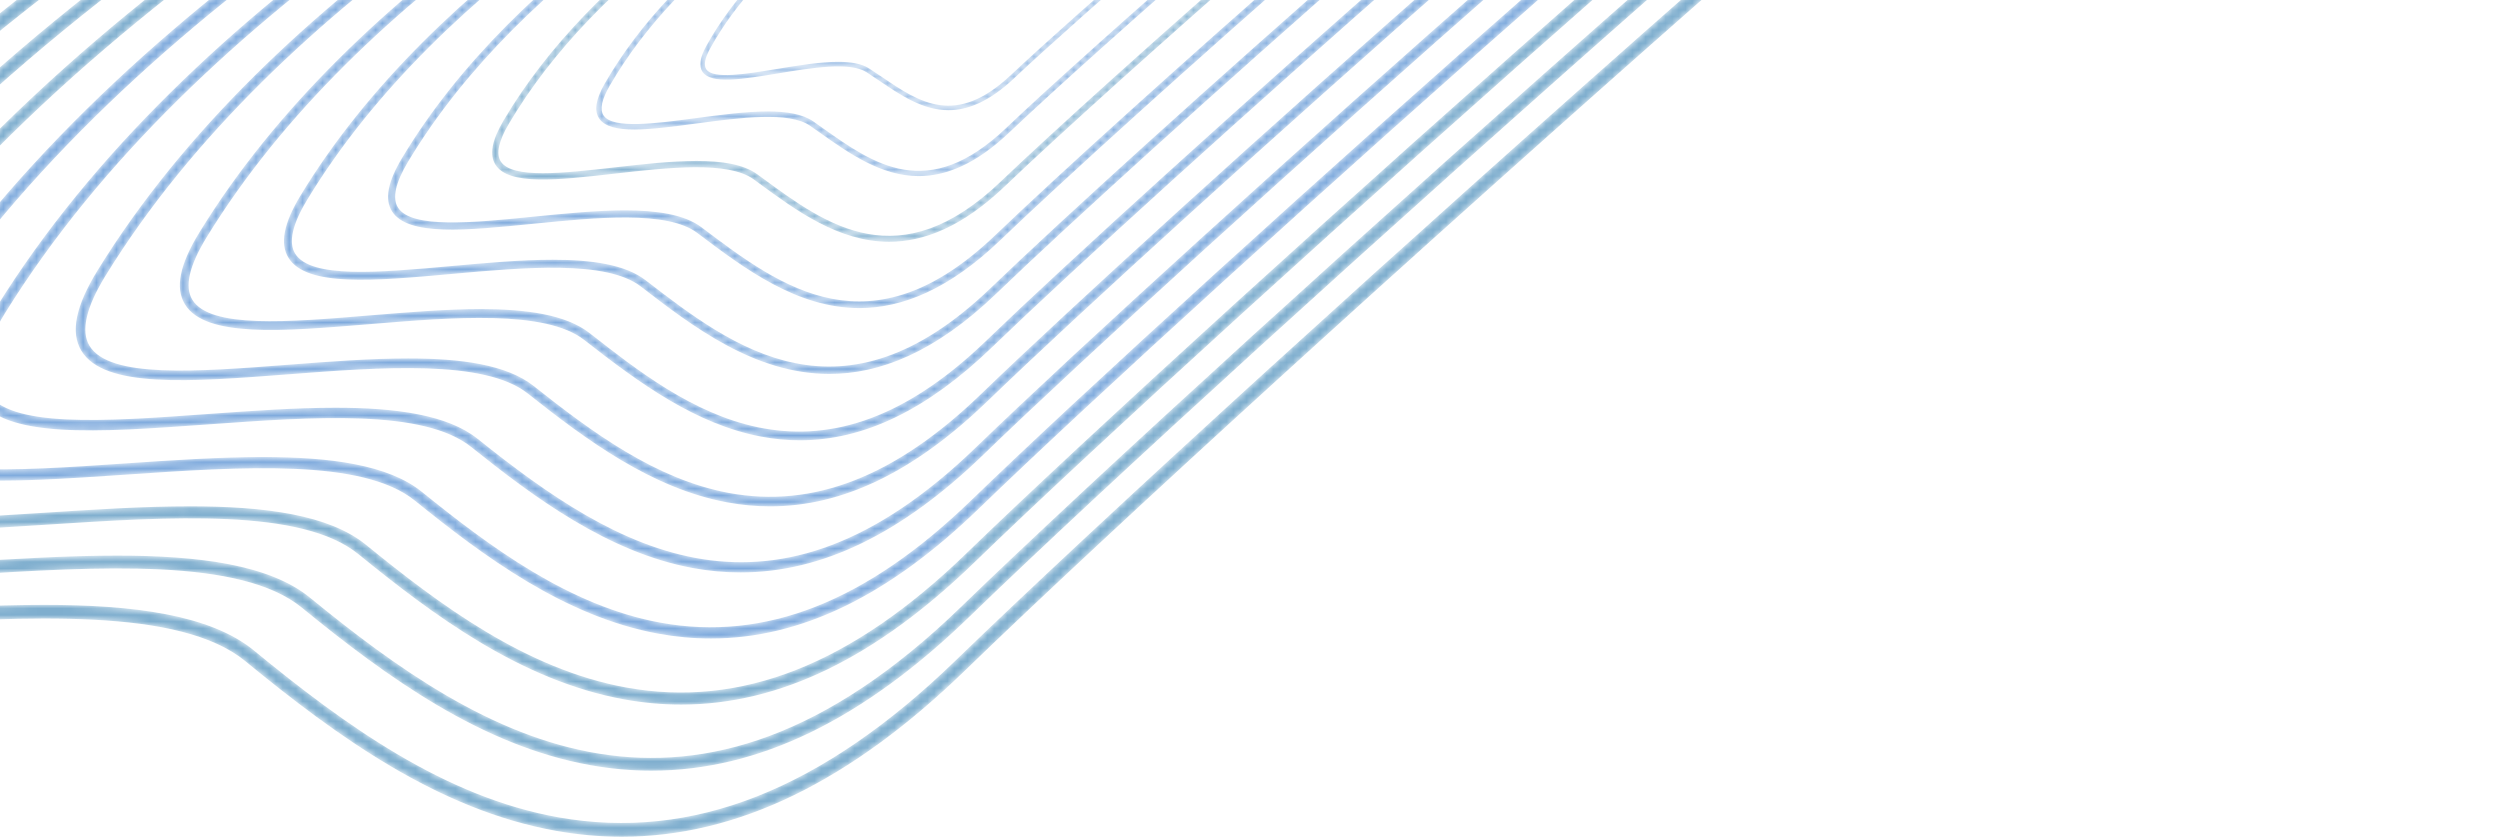 <svg width="376" height="126" viewBox="0 0 376 126" fill="none" xmlns="http://www.w3.org/2000/svg">
<g opacity="0.5">
<mask id="mask0_49_134" style="mask-type:alpha" maskUnits="userSpaceOnUse" x="-67" y="-119" width="443" height="245">
<path d="M93.521 125.844C90.235 125.844 86.937 125.548 83.621 124.957C66.031 121.824 50.772 110.842 36.903 99.44C27.062 91.35 4.238 92.711 -17.835 94.029C-39.74 95.334 -60.429 96.569 -65.641 87.709C-68.201 83.356 -66.869 77.146 -61.569 68.723C-20.995 4.244 57.684 -40.774 116.543 -67.185C182.867 -96.945 251.051 -115.129 284.125 -117.71C326.226 -120.994 370.679 -118.413 375.08 -105.242C376.693 -100.414 372.785 -94.929 363.465 -88.937C328.357 -66.366 187.57 59.71 145.176 100.802C127.86 117.586 110.869 125.844 93.521 125.844ZM6.615 90.972C19.957 90.972 31.614 92.427 38.204 97.844C51.858 109.069 66.854 119.877 83.98 122.927C104.111 126.513 123.661 118.789 143.749 99.318C186.185 58.186 327.159 -68.044 362.357 -90.673C370.663 -96.013 374.389 -100.824 373.133 -104.586C369.736 -114.751 332.371 -119.407 284.284 -115.654C251.386 -113.087 183.493 -94.967 117.381 -65.302C58.781 -39.007 -19.532 5.781 -59.832 69.825C-64.614 77.424 -65.973 83.088 -63.872 86.66C-59.299 94.436 -39.218 93.238 -17.957 91.97C-9.643 91.474 -1.223 90.972 6.615 90.972Z" fill="url(#paint0_linear_49_134)"/>
</mask>
<g mask="url(#mask0_49_134)">
<path d="M93.521 125.844C90.235 125.844 86.937 125.548 83.621 124.957C66.031 121.824 50.772 110.842 36.903 99.44C27.062 91.35 4.238 92.711 -17.835 94.029C-39.74 95.334 -60.429 96.569 -65.641 87.709C-68.201 83.356 -66.869 77.146 -61.569 68.723C-20.995 4.244 57.684 -40.774 116.543 -67.185C182.867 -96.945 251.051 -115.129 284.125 -117.71C326.226 -120.994 370.679 -118.413 375.08 -105.242C376.693 -100.414 372.785 -94.929 363.465 -88.937C328.357 -66.366 187.57 59.71 145.176 100.802C127.86 117.586 110.869 125.844 93.521 125.844ZM6.615 90.972C19.957 90.972 31.614 92.427 38.204 97.844C51.858 109.069 66.854 119.877 83.98 122.927C104.111 126.513 123.661 118.789 143.749 99.318C186.185 58.186 327.159 -68.044 362.357 -90.673C370.663 -96.013 374.389 -100.824 373.133 -104.586C369.736 -114.751 332.371 -119.407 284.284 -115.654C251.386 -113.087 183.493 -94.967 117.381 -65.302C58.781 -39.007 -19.532 5.781 -59.832 69.825C-64.614 77.424 -65.973 83.088 -63.872 86.66C-59.299 94.436 -39.218 93.238 -17.957 91.97C-9.643 91.474 -1.223 90.972 6.615 90.972Z" fill="#005E9E"/>
</g>
<mask id="mask1_49_134" style="mask-type:alpha" maskUnits="userSpaceOnUse" x="-52" y="-112" width="412" height="228">
<path d="M97.985 115.907C94.923 115.907 91.849 115.629 88.758 115.074C72.543 112.167 58.334 101.971 45.396 91.388C36.224 83.886 14.972 85.204 -5.579 86.481C-25.959 87.746 -45.209 88.94 -50.066 80.718C-52.448 76.683 -51.221 70.921 -46.314 63.102C-8.657 3.089 64.49 -38.8 119.222 -63.372C180.92 -91.071 244.318 -107.968 275.056 -110.343C314.125 -113.365 355.371 -110.927 359.461 -98.676C360.962 -94.175 357.324 -89.065 348.647 -83.487C316.024 -62.514 185.228 54.555 145.845 92.707C129.795 108.256 114.052 115.906 97.985 115.907ZM17.597 83.562C29.851 83.562 40.537 84.915 46.615 89.886C72.68 111.207 103.888 130.661 144.505 91.313C183.927 53.124 314.898 -64.091 347.607 -85.118C355.333 -90.085 358.799 -94.56 357.63 -98.061C354.479 -107.507 319.813 -111.86 275.204 -108.412C244.632 -106.049 181.507 -89.212 120.01 -61.603C65.522 -37.14 -7.282 4.532 -44.681 64.134C-49.103 71.18 -50.356 76.427 -48.406 79.729C-44.15 86.933 -25.473 85.775 -5.698 84.547C2.19 84.058 10.181 83.562 17.597 83.562Z" fill="url(#paint1_linear_49_134)"/>
</mask>
<g mask="url(#mask1_49_134)">
<path d="M97.985 115.907C94.923 115.907 91.849 115.629 88.758 115.074C72.543 112.167 58.334 101.971 45.396 91.388C36.224 83.886 14.972 85.204 -5.579 86.481C-25.959 87.746 -45.209 88.94 -50.066 80.718C-52.448 76.683 -51.221 70.921 -46.314 63.102C-8.657 3.089 64.49 -38.8 119.222 -63.372C180.92 -91.071 244.318 -107.968 275.056 -110.343C314.125 -113.365 355.371 -110.927 359.461 -98.676C360.962 -94.175 357.324 -89.065 348.647 -83.487C316.024 -62.514 185.228 54.555 145.845 92.707C129.795 108.256 114.052 115.906 97.985 115.907ZM17.597 83.562C29.851 83.562 40.537 84.915 46.615 89.886C72.68 111.207 103.888 130.661 144.505 91.313C183.927 53.124 314.898 -64.091 347.607 -85.118C355.333 -90.085 358.799 -94.56 357.63 -98.061C354.479 -107.507 319.813 -111.86 275.204 -108.412C244.632 -106.049 181.507 -89.212 120.01 -61.603C65.522 -37.14 -7.282 4.532 -44.681 64.134C-49.103 71.18 -50.356 76.427 -48.406 79.729C-44.15 86.933 -25.473 85.775 -5.698 84.547C2.19 84.058 10.181 83.562 17.597 83.562Z" fill="#005E9E"/>
</g>
<mask id="mask2_49_134" style="mask-type:alpha" maskUnits="userSpaceOnUse" x="-36" y="-105" width="381" height="211">
<path d="M102.45 105.97C99.611 105.97 96.762 105.71 93.897 105.192C78.315 102.375 65.076 92.433 53.89 83.335C45.387 76.422 25.708 77.698 6.677 78.933C-12.997 80.208 -29.989 81.311 -34.489 73.726C-36.694 70.01 -35.572 64.696 -31.057 57.48C3.682 1.933 71.298 -36.826 121.903 -59.559C178.972 -85.196 237.585 -100.807 265.988 -102.977C302.017 -105.732 340.066 -103.441 343.842 -92.11C345.233 -87.936 341.864 -83.201 333.831 -78.037C303.685 -58.659 182.884 49.403 146.515 84.612C131.731 98.925 117.235 105.969 102.45 105.97ZM28.57 76.15C39.739 76.15 49.459 77.401 55.026 81.927C66.038 90.883 79.056 100.668 94.217 103.408C111.388 106.514 128.085 99.938 145.262 83.308C181.666 48.063 302.632 -60.135 332.857 -79.563C340.002 -84.156 343.209 -88.296 342.13 -91.535C339.221 -100.263 307.255 -104.316 266.125 -101.17C237.878 -99.012 179.521 -83.457 122.64 -57.905C72.263 -35.274 4.97 3.282 -29.528 58.444V58.444C-33.59 64.937 -34.737 69.767 -32.938 72.799C-29.003 79.431 -11.727 78.311 6.561 77.124C14.02 76.641 21.579 76.15 28.57 76.15Z" fill="url(#paint2_linear_49_134)"/>
</mask>
<g mask="url(#mask2_49_134)">
<path d="M102.45 105.97C99.611 105.97 96.762 105.71 93.897 105.192C78.315 102.375 65.076 92.433 53.89 83.335C45.387 76.422 25.708 77.698 6.677 78.933C-12.997 80.208 -29.989 81.311 -34.489 73.726C-36.694 70.01 -35.572 64.696 -31.057 57.48C3.682 1.933 71.298 -36.826 121.903 -59.559C178.972 -85.196 237.585 -100.807 265.988 -102.977C302.017 -105.732 340.066 -103.441 343.842 -92.11C345.233 -87.936 341.864 -83.201 333.831 -78.037C303.685 -58.659 182.884 49.403 146.515 84.612C131.731 98.925 117.235 105.969 102.45 105.97ZM28.57 76.15C39.739 76.15 49.459 77.401 55.026 81.927C66.038 90.883 79.056 100.668 94.217 103.408C111.388 106.514 128.085 99.938 145.262 83.308C181.666 48.063 302.632 -60.135 332.857 -79.563C340.002 -84.156 343.209 -88.296 342.13 -91.535C339.221 -100.263 307.255 -104.316 266.125 -101.17C237.878 -99.012 179.521 -83.457 122.64 -57.905C72.263 -35.274 4.97 3.282 -29.528 58.444V58.444C-33.59 64.937 -34.737 69.767 -32.938 72.799C-29.003 79.431 -11.727 78.311 6.561 77.124C14.02 76.641 21.579 76.15 28.57 76.15Z" fill="#005E9E"/>
</g>
<mask id="mask3_49_134" style="mask-type:alpha" maskUnits="userSpaceOnUse" x="-20" y="-97" width="349" height="194">
<path d="M106.915 96.032C104.299 96.032 101.673 95.79 99.034 95.309C84.898 92.729 72.704 83.619 62.384 75.283C54.548 68.958 36.442 70.192 18.933 71.385C0.85 72.618 -14.768 73.682 -18.914 66.735C-20.942 63.337 -19.924 58.471 -15.802 51.859C16.02 0.778 78.104 -34.852 124.583 -55.746C177.024 -79.321 230.851 -93.646 256.92 -95.611C289.914 -98.103 324.759 -95.956 328.223 -85.545C329.503 -81.697 326.404 -77.337 319.013 -72.587C291.351 -54.807 180.541 44.248 147.184 76.517C133.665 89.596 120.418 96.032 106.915 96.032ZM39.528 68.738C49.616 68.738 58.379 69.885 63.437 73.968C73.596 82.174 85.586 91.14 99.334 93.649C115.029 96.51 130.297 90.511 146.018 75.302C179.408 43.001 290.371 -56.181 318.107 -74.008C324.672 -78.228 327.619 -82.032 326.628 -85.01C323.963 -93.02 294.702 -96.77 257.045 -93.929C231.123 -91.974 177.535 -77.702 125.27 -54.206C79.004 -33.407 17.221 2.033 -14.376 52.754C-18.079 58.693 -19.12 63.106 -17.472 65.868C-13.855 71.929 2.017 70.847 18.819 69.702C25.846 69.223 32.967 68.738 39.528 68.738Z" fill="url(#paint3_linear_49_134)"/>
</mask>
<g mask="url(#mask3_49_134)">
<path d="M106.915 96.032C104.299 96.032 101.673 95.79 99.034 95.309C84.898 92.729 72.704 83.619 62.384 75.283C54.548 68.958 36.442 70.192 18.933 71.385C0.85 72.618 -14.768 73.682 -18.914 66.735C-20.942 63.337 -19.924 58.471 -15.802 51.859C16.02 0.778 78.104 -34.852 124.583 -55.746C177.024 -79.321 230.851 -93.646 256.92 -95.611C289.914 -98.103 324.759 -95.956 328.223 -85.545C329.503 -81.697 326.404 -77.337 319.013 -72.587C291.351 -54.807 180.541 44.248 147.184 76.517C133.665 89.596 120.418 96.032 106.915 96.032ZM39.528 68.738C49.616 68.738 58.379 69.885 63.437 73.968C73.596 82.174 85.586 91.14 99.334 93.649C115.029 96.51 130.297 90.511 146.018 75.302C179.408 43.001 290.371 -56.181 318.107 -74.008C324.672 -78.228 327.619 -82.032 326.628 -85.01C323.963 -93.02 294.702 -96.77 257.045 -93.929C231.123 -91.974 177.535 -77.702 125.27 -54.206C79.004 -33.407 17.221 2.033 -14.376 52.754C-18.079 58.693 -19.12 63.106 -17.472 65.868C-13.855 71.929 2.017 70.847 18.819 69.702C25.846 69.223 32.967 68.738 39.528 68.738Z" fill="#0056BB"/>
</g>
<mask id="mask4_49_134" style="mask-type:alpha" maskUnits="userSpaceOnUse" x="-5" y="-90" width="318" height="177">
<path d="M111.379 86.095C108.985 86.095 106.585 85.872 104.171 85.427C91.482 83.085 80.332 74.806 70.877 67.231C63.71 61.495 47.176 62.687 31.189 63.839C14.696 65.027 0.451 66.055 -3.339 59.744C-5.189 56.665 -4.276 52.247 -0.546 46.238L-0.546 46.238C28.359 -0.377 84.911 -32.877 127.263 -51.933C175.076 -73.446 224.118 -86.484 247.851 -88.245C277.811 -90.471 309.452 -88.47 312.603 -78.979C313.772 -75.457 310.944 -71.473 304.195 -67.137C279.017 -50.956 178.199 39.094 147.853 68.423C135.6 80.266 123.6 86.095 111.379 86.095ZM50.469 61.324C59.485 61.324 67.296 62.367 71.848 66.01C92.945 82.913 116.109 96.936 146.774 67.297C177.15 37.938 278.11 -52.228 303.357 -68.453C309.341 -72.299 312.028 -75.768 311.126 -78.485C308.706 -85.776 282.145 -89.227 247.966 -86.686C224.368 -84.936 175.548 -71.947 127.899 -50.508C85.745 -31.54 29.472 0.783 0.775 47.064L0.775 47.064C-2.568 52.45 -3.503 56.445 -2.006 58.938C1.292 64.427 15.759 63.385 31.077 62.28C37.665 61.806 44.345 61.324 50.469 61.324Z" fill="url(#paint4_linear_49_134)"/>
</mask>
<g mask="url(#mask4_49_134)">
<path d="M111.379 86.095C108.985 86.095 106.585 85.872 104.171 85.427C91.482 83.085 80.332 74.806 70.877 67.231C63.71 61.495 47.176 62.687 31.189 63.839C14.696 65.027 0.451 66.055 -3.339 59.744C-5.189 56.665 -4.276 52.247 -0.546 46.238L-0.546 46.238C28.359 -0.377 84.911 -32.877 127.263 -51.933C175.076 -73.446 224.118 -86.484 247.851 -88.245C277.811 -90.471 309.452 -88.47 312.603 -78.979C313.772 -75.457 310.944 -71.473 304.195 -67.137C279.017 -50.956 178.199 39.094 147.853 68.423C135.6 80.266 123.6 86.095 111.379 86.095ZM50.469 61.324C59.485 61.324 67.296 62.367 71.848 66.01C92.945 82.913 116.109 96.936 146.774 67.297C177.15 37.938 278.11 -52.228 303.357 -68.453C309.341 -72.299 312.028 -75.768 311.126 -78.485C308.706 -85.776 282.145 -89.227 247.966 -86.686C224.368 -84.936 175.548 -71.947 127.899 -50.508C85.745 -31.54 29.472 0.783 0.775 47.064L0.775 47.064C-2.568 52.45 -3.503 56.445 -2.006 58.938C1.292 64.427 15.759 63.385 31.077 62.28C37.665 61.806 44.345 61.324 50.469 61.324Z" fill="#0056BB"/>
</g>
<mask id="mask5_49_134" style="mask-type:alpha" maskUnits="userSpaceOnUse" x="11" y="-82" width="287" height="159">
<path d="M115.842 76.158C113.672 76.158 111.497 75.953 109.309 75.543C98.07 73.441 88.357 66.306 79.372 59.179C72.872 54.031 57.238 55.231 43.444 56.292C28.542 57.438 15.672 58.426 12.237 52.754C10.564 49.992 11.373 46.022 14.71 40.617L14.71 40.617C40.697 -1.532 91.718 -30.903 129.943 -48.12C173.128 -67.572 217.385 -79.323 238.783 -80.878C265.705 -82.84 294.147 -80.984 296.984 -72.414C298.042 -69.219 295.483 -65.61 289.379 -61.688C266.682 -47.104 175.856 33.939 148.522 60.328C137.535 70.936 126.782 76.157 115.842 76.158ZM61.391 53.908C69.341 53.908 76.212 54.845 80.259 58.051C89.104 65.067 98.653 72.088 109.571 74.13C122.304 76.515 134.721 71.659 147.529 59.292C174.891 32.876 265.848 -48.275 288.607 -62.898C294.011 -66.371 296.438 -69.505 295.625 -71.961C293.448 -78.534 269.584 -81.682 238.886 -79.444C217.613 -77.899 173.563 -66.192 130.529 -46.809C92.487 -29.674 41.724 -0.466 15.928 41.374L15.927 41.374C12.944 46.206 12.114 49.784 13.46 52.007C16.438 56.925 29.503 55.922 43.336 54.859C49.479 54.387 55.711 53.908 61.391 53.908Z" fill="url(#paint5_linear_49_134)"/>
</mask>
<g mask="url(#mask5_49_134)">
<path d="M115.842 76.158C113.672 76.158 111.497 75.953 109.309 75.543C98.07 73.441 88.357 66.306 79.372 59.179C72.872 54.031 57.238 55.231 43.444 56.292C28.542 57.438 15.672 58.426 12.237 52.754C10.564 49.992 11.373 46.022 14.71 40.617L14.71 40.617C40.697 -1.532 91.718 -30.903 129.943 -48.12C173.128 -67.572 217.385 -79.323 238.783 -80.878C265.705 -82.84 294.147 -80.984 296.984 -72.414C298.042 -69.219 295.483 -65.61 289.379 -61.688C266.682 -47.104 175.856 33.939 148.522 60.328C137.535 70.936 126.782 76.157 115.842 76.158ZM61.391 53.908C69.341 53.908 76.212 54.845 80.259 58.051C89.104 65.067 98.653 72.088 109.571 74.13C122.304 76.515 134.721 71.659 147.529 59.292C174.891 32.876 265.848 -48.275 288.607 -62.898C294.011 -66.371 296.438 -69.505 295.625 -71.961C293.448 -78.534 269.584 -81.682 238.886 -79.444C217.613 -77.899 173.563 -66.192 130.529 -46.809C92.487 -29.674 41.724 -0.466 15.928 41.374L15.927 41.374C12.944 46.206 12.114 49.784 13.46 52.007C16.438 56.925 29.503 55.922 43.336 54.859C49.479 54.387 55.711 53.908 61.391 53.908Z" fill="#0056BB"/>
</g>
<mask id="mask6_49_134" style="mask-type:alpha" maskUnits="userSpaceOnUse" x="27" y="-75" width="255" height="142">
<path d="M120.305 66.221C118.359 66.221 116.407 66.034 114.446 65.66C104.654 63.797 96.285 57.722 87.865 51.127C82.034 46.567 68.043 47.724 55.7 48.746C42.388 49.847 30.891 50.799 27.811 45.764C26.317 43.32 27.021 39.798 29.965 34.996C53.035 -2.687 98.524 -28.929 132.622 -44.308C171.179 -61.697 210.651 -72.162 229.714 -73.512C253.602 -75.209 278.84 -73.499 281.365 -65.849C282.312 -62.98 280.023 -59.746 274.561 -56.237C254.35 -43.254 173.514 28.784 149.191 52.233C139.469 61.606 129.965 66.221 120.305 66.221ZM72.29 46.489C79.183 46.489 85.124 47.32 88.669 50.092C102.84 61.192 122.245 76.395 148.286 51.286C172.635 27.812 253.588 -44.323 273.856 -57.343C278.681 -60.442 280.849 -63.241 280.124 -65.436C278.191 -71.291 257.029 -74.138 229.806 -72.203C210.858 -70.861 171.575 -60.437 133.159 -43.111C99.228 -27.808 53.975 -1.715 31.079 35.684L31.079 35.684C28.455 39.963 27.73 43.123 28.925 45.077C31.585 49.425 43.248 48.461 55.593 47.438C61.285 46.967 67.061 46.489 72.29 46.489Z" fill="url(#paint6_linear_49_134)"/>
</mask>
<g mask="url(#mask6_49_134)">
<path d="M120.305 66.221C118.359 66.221 116.407 66.034 114.446 65.66C104.654 63.797 96.285 57.722 87.865 51.127C82.034 46.567 68.043 47.724 55.7 48.746C42.388 49.847 30.891 50.799 27.811 45.764C26.317 43.32 27.021 39.798 29.965 34.996C53.035 -2.687 98.524 -28.929 132.622 -44.308C171.179 -61.697 210.651 -72.162 229.714 -73.512C253.602 -75.209 278.84 -73.499 281.365 -65.849C282.312 -62.98 280.023 -59.746 274.561 -56.237C254.35 -43.254 173.514 28.784 149.191 52.233C139.469 61.606 129.965 66.221 120.305 66.221ZM72.29 46.489C79.183 46.489 85.124 47.32 88.669 50.092C102.84 61.192 122.245 76.395 148.286 51.286C172.635 27.812 253.588 -44.323 273.856 -57.343C278.681 -60.442 280.849 -63.241 280.124 -65.436C278.191 -71.291 257.029 -74.138 229.806 -72.203C210.858 -70.861 171.575 -60.437 133.159 -43.111C99.228 -27.808 53.975 -1.715 31.079 35.684L31.079 35.684C28.455 39.963 27.73 43.123 28.925 45.077C31.585 49.425 43.248 48.461 55.593 47.438C61.285 46.967 67.061 46.489 72.29 46.489Z" fill="#0056BB"/>
</g>
<mask id="mask7_49_134" style="mask-type:alpha" maskUnits="userSpaceOnUse" x="42" y="-67" width="224" height="124">
<path d="M124.744 56.242C113.44 56.243 104.048 49.001 96.36 43.075C91.196 39.103 78.849 40.218 67.956 41.201C56.234 42.259 46.11 43.172 43.386 38.774C42.069 36.647 42.669 33.573 45.221 29.375C65.373 -3.842 105.331 -26.955 135.303 -40.495C169.231 -55.822 203.917 -65.001 220.646 -66.146C241.501 -67.58 263.534 -66.014 265.746 -59.284C266.582 -56.741 264.563 -53.883 259.745 -50.788C242.014 -39.401 171.17 23.631 149.86 44.138C140.608 53.043 132.253 56.241 124.744 56.242ZM83.157 39.067C89.007 39.067 94.032 39.789 97.079 42.133C110.23 52.269 126.596 64.884 149.042 43.281C170.375 22.751 241.325 -40.368 259.107 -51.788C263.352 -54.514 265.259 -56.977 264.623 -58.912C262.934 -64.049 244.473 -66.593 220.726 -64.961C204.103 -63.823 169.589 -54.682 135.788 -39.412C105.969 -25.941 66.226 -2.965 46.231 29.993L46.23 29.993C43.966 33.719 43.346 36.462 44.39 38.147C46.73 41.925 56.989 40.998 67.85 40.018C73.08 39.546 78.392 39.067 83.157 39.067Z" fill="url(#paint7_linear_49_134)"/>
</mask>
<g mask="url(#mask7_49_134)">
<path d="M124.744 56.242C113.44 56.243 104.048 49.001 96.36 43.075C91.196 39.103 78.849 40.218 67.956 41.201C56.234 42.259 46.11 43.172 43.386 38.774C42.069 36.647 42.669 33.573 45.221 29.375C65.373 -3.842 105.331 -26.955 135.303 -40.495C169.231 -55.822 203.917 -65.001 220.646 -66.146C241.501 -67.58 263.534 -66.014 265.746 -59.284C266.582 -56.741 264.563 -53.883 259.745 -50.788C242.014 -39.401 171.17 23.631 149.86 44.138C140.608 53.043 132.253 56.241 124.744 56.242ZM83.157 39.067C89.007 39.067 94.032 39.789 97.079 42.133C110.23 52.269 126.596 64.884 149.042 43.281C170.375 22.751 241.325 -40.368 259.107 -51.788C263.352 -54.514 265.259 -56.977 264.623 -58.912C262.934 -64.049 244.473 -66.593 220.726 -64.961C204.103 -63.823 169.589 -54.682 135.788 -39.412C105.969 -25.941 66.226 -2.965 46.231 29.993L46.23 29.993C43.966 33.719 43.346 36.462 44.39 38.147C46.73 41.925 56.989 40.998 67.85 40.018C73.08 39.546 78.392 39.067 83.157 39.067Z" fill="#0056BB"/>
</g>
<mask id="mask8_49_134" style="mask-type:alpha" maskUnits="userSpaceOnUse" x="58" y="-60" width="193" height="107">
<path d="M129.252 46.337C119.849 46.338 111.934 40.365 105.024 35.152L104.854 35.023C100.359 31.641 89.656 32.712 80.212 33.657C70.08 34.672 61.33 35.548 58.96 31.785C57.821 29.976 58.317 27.349 60.476 23.755C77.712 -4.997 112.138 -24.981 137.983 -36.682C167.282 -49.947 197.183 -57.839 211.578 -58.779C229.402 -59.949 248.229 -58.529 250.128 -52.72C250.853 -50.503 249.103 -48.019 244.927 -45.338C229.683 -35.552 168.83 18.475 150.529 36.044C142.658 43.601 135.614 46.337 129.252 46.337ZM93.986 31.64C98.806 31.64 102.935 32.252 105.49 34.174L105.66 34.302C117.511 43.244 130.944 53.378 149.798 35.276C168.119 17.687 229.068 -36.417 244.357 -46.233C248.022 -48.586 249.67 -50.715 249.123 -52.389C247.678 -56.808 231.916 -59.049 211.647 -57.719C197.347 -56.785 167.602 -48.926 138.418 -35.713C112.71 -24.075 78.478 -4.214 61.383 24.302L61.382 24.303C59.477 27.475 58.963 29.801 59.855 31.218C61.876 34.426 71.143 33.498 80.107 32.6C84.864 32.124 89.699 31.64 93.986 31.64Z" fill="url(#paint8_linear_49_134)"/>
</mask>
<g mask="url(#mask8_49_134)">
<path d="M129.252 46.337C119.849 46.338 111.934 40.365 105.024 35.152L104.854 35.023C100.359 31.641 89.656 32.712 80.212 33.657C70.08 34.672 61.33 35.548 58.96 31.785C57.821 29.976 58.317 27.349 60.476 23.755C77.712 -4.997 112.138 -24.981 137.983 -36.682C167.282 -49.947 197.183 -57.839 211.578 -58.779C229.402 -59.949 248.229 -58.529 250.128 -52.72C250.853 -50.503 249.103 -48.019 244.927 -45.338C229.683 -35.552 168.83 18.475 150.529 36.044C142.658 43.601 135.614 46.337 129.252 46.337ZM93.986 31.64C98.806 31.64 102.935 32.252 105.49 34.174L105.66 34.302C117.511 43.244 130.944 53.378 149.798 35.276C168.119 17.687 229.068 -36.417 244.357 -46.233C248.022 -48.586 249.67 -50.715 249.123 -52.389C247.678 -56.808 231.916 -59.049 211.647 -57.719C197.347 -56.785 167.602 -48.926 138.418 -35.713C112.71 -24.075 78.478 -4.214 61.383 24.302L61.382 24.303C59.477 27.475 58.963 29.801 59.855 31.218C61.876 34.426 71.143 33.498 80.107 32.6C84.864 32.124 89.699 31.64 93.986 31.64Z" fill="#0056BB"/>
</g>
<mask id="mask9_49_134" style="mask-type:alpha" maskUnits="userSpaceOnUse" x="74" y="-52" width="161" height="89">
<path d="M133.728 36.364C126.144 36.365 119.745 31.666 114.153 27.561L113.35 26.972C109.521 24.178 100.46 25.207 92.467 26.116C83.925 27.087 76.549 27.925 74.534 24.798C73.572 23.305 73.964 21.125 75.731 18.134C102.161 -26.696 181.061 -50.105 202.509 -51.413C210.758 -51.919 218.424 -51.732 224.096 -50.886C230.288 -49.963 233.792 -48.372 234.51 -46.157C235.124 -44.265 233.643 -42.156 230.11 -39.888C217.354 -31.703 166.49 13.319 151.199 27.949C144.734 34.135 138.95 36.364 133.728 36.364ZM104.762 24.206C108.575 24.206 111.832 24.705 113.899 26.215L114.704 26.805C124.342 33.88 135.267 41.899 150.554 27.27C165.864 12.623 216.811 -32.468 229.607 -40.678C232.692 -42.658 234.081 -44.452 233.623 -45.866C232.421 -49.569 219.356 -51.508 202.566 -50.477C181.237 -49.177 102.788 -25.919 76.535 18.611L76.535 18.612C74.987 21.23 74.578 23.141 75.318 24.289C77.018 26.929 84.818 26.042 92.362 25.185C96.63 24.699 100.971 24.206 104.762 24.206Z" fill="url(#paint9_linear_49_134)"/>
</mask>
<g mask="url(#mask9_49_134)">
<path d="M133.728 36.364C126.144 36.365 119.745 31.666 114.153 27.561L113.35 26.972C109.521 24.178 100.46 25.207 92.467 26.116C83.925 27.087 76.549 27.925 74.534 24.798C73.572 23.305 73.964 21.125 75.731 18.134C102.161 -26.696 181.061 -50.105 202.509 -51.413C210.758 -51.919 218.424 -51.732 224.096 -50.886C230.288 -49.963 233.792 -48.372 234.51 -46.157C235.124 -44.265 233.643 -42.156 230.11 -39.888C217.354 -31.703 166.49 13.319 151.199 27.949C144.734 34.135 138.95 36.364 133.728 36.364ZM104.762 24.206C108.575 24.206 111.832 24.705 113.899 26.215L114.704 26.805C124.342 33.88 135.267 41.899 150.554 27.27C165.864 12.623 216.811 -32.468 229.607 -40.678C232.692 -42.658 234.081 -44.452 233.623 -45.866C232.421 -49.569 219.356 -51.508 202.566 -50.477C181.237 -49.177 102.788 -25.919 76.535 18.611L76.535 18.612C74.987 21.23 74.578 23.141 75.318 24.289C77.018 26.929 84.818 26.042 92.362 25.185C96.63 24.699 100.971 24.206 104.762 24.206Z" fill="#005E9E"/>
</g>
<mask id="mask10_49_134" style="mask-type:alpha" maskUnits="userSpaceOnUse" x="89" y="-45" width="131" height="72">
<path d="M138.187 26.485C132.522 26.485 127.7 23.067 123.226 19.895C122.764 19.567 122.304 19.242 121.846 18.921C118.685 16.715 111.266 17.705 104.722 18.578C97.771 19.506 91.767 20.306 90.107 17.813C89.323 16.635 89.61 14.902 90.987 12.514C112.147 -24.275 176.039 -43.097 193.441 -44.047C204.336 -44.647 217.533 -43.837 218.893 -39.595C219.396 -38.028 218.184 -36.293 215.293 -34.438C205.025 -27.855 164.149 8.163 151.867 19.855C146.75 24.726 142.252 26.485 138.187 26.485ZM115.465 16.761C118.302 16.761 120.719 17.146 122.308 18.255C122.768 18.576 123.229 18.903 123.693 19.232C131.485 24.756 139.543 30.467 151.31 19.265C163.608 7.559 204.556 -28.518 214.857 -35.123C216.606 -36.244 218.591 -37.887 218.123 -39.346C217.166 -42.331 206.806 -43.966 193.485 -43.236C176.189 -42.291 112.694 -23.602 91.687 12.92L91.687 12.921C90.497 14.985 90.192 16.479 90.779 17.362C92.16 19.434 98.492 18.589 104.616 17.773C108.372 17.272 112.197 16.761 115.465 16.761Z" fill="url(#paint10_linear_49_134)"/>
</mask>
<g mask="url(#mask10_49_134)">
<path d="M138.187 26.485C132.522 26.485 127.7 23.067 123.226 19.895C122.764 19.567 122.304 19.242 121.846 18.921C118.685 16.715 111.266 17.705 104.722 18.578C97.771 19.506 91.767 20.306 90.107 17.813C89.323 16.635 89.61 14.902 90.987 12.514C112.147 -24.275 176.039 -43.097 193.441 -44.047C204.336 -44.647 217.533 -43.837 218.893 -39.595C219.396 -38.028 218.184 -36.293 215.293 -34.438C205.025 -27.855 164.149 8.163 151.867 19.855C146.75 24.726 142.252 26.485 138.187 26.485ZM115.465 16.761C118.302 16.761 120.719 17.146 122.308 18.255C122.768 18.576 123.229 18.903 123.693 19.232C131.485 24.756 139.543 30.467 151.31 19.265C163.608 7.559 204.556 -28.518 214.857 -35.123C216.606 -36.244 218.591 -37.887 218.123 -39.346C217.166 -42.331 206.806 -43.966 193.485 -43.236C176.189 -42.291 112.694 -23.602 91.687 12.92L91.687 12.921C90.497 14.985 90.192 16.479 90.779 17.362C92.16 19.434 98.492 18.589 104.616 17.773C108.372 17.272 112.197 16.761 115.465 16.761Z" fill="#0056BB"/>
</g>
<mask id="mask11_49_134" style="mask-type:alpha" maskUnits="userSpaceOnUse" x="105" y="-37" width="99" height="54">
<path d="M142.649 16.572C138.78 16.572 135.461 14.322 132.204 12.114C131.583 11.693 130.965 11.273 130.344 10.871C127.848 9.254 122.073 10.207 116.978 11.047C111.615 11.931 106.983 12.694 105.677 10.833C105.071 9.968 105.255 8.681 106.241 6.895C114.723 -8.46 132.556 -19.057 146.022 -25.243C161.264 -32.245 177.158 -36.361 184.374 -36.68C192.453 -37.038 202.252 -36.297 203.278 -33.036C203.67 -31.792 202.727 -30.43 200.475 -28.988C192.708 -24.014 161.815 3.003 152.536 11.76C148.791 15.295 145.563 16.572 142.649 16.572ZM126.062 9.299C127.968 9.299 129.593 9.566 130.715 10.294C131.34 10.698 131.963 11.12 132.587 11.544C138.326 15.436 143.748 19.111 152.067 11.259C161.359 2.489 192.311 -24.576 200.107 -29.567C201.453 -30.43 202.982 -31.695 202.626 -32.829C201.899 -35.134 194.408 -36.437 184.405 -35.994C171.587 -35.427 122.349 -20.847 106.84 7.228C106.006 8.739 105.803 9.818 106.237 10.437C107.295 11.947 112.161 11.144 116.867 10.368C120.079 9.839 123.355 9.299 126.062 9.299Z" fill="url(#paint11_linear_49_134)"/>
</mask>
<g mask="url(#mask11_49_134)">
<path d="M142.649 16.572C138.78 16.572 135.461 14.322 132.204 12.114C131.583 11.693 130.965 11.273 130.344 10.871C127.848 9.254 122.073 10.207 116.978 11.047C111.615 11.931 106.983 12.694 105.677 10.833C105.071 9.968 105.255 8.681 106.241 6.895C114.723 -8.46 132.556 -19.057 146.022 -25.243C161.264 -32.245 177.158 -36.361 184.374 -36.68C192.453 -37.038 202.252 -36.297 203.278 -33.036C203.67 -31.792 202.727 -30.43 200.475 -28.988C192.708 -24.014 161.815 3.003 152.536 11.76C148.791 15.295 145.563 16.572 142.649 16.572ZM126.062 9.299C127.968 9.299 129.593 9.566 130.715 10.294C131.34 10.698 131.963 11.12 132.587 11.544C138.326 15.436 143.748 19.111 152.067 11.259C161.359 2.489 192.311 -24.576 200.107 -29.567C201.453 -30.43 202.982 -31.695 202.626 -32.829C201.899 -35.134 194.408 -36.437 184.405 -35.994C171.587 -35.427 122.349 -20.847 106.84 7.228C106.006 8.739 105.803 9.818 106.237 10.437C107.295 11.947 112.161 11.144 116.867 10.368C120.079 9.839 123.355 9.299 126.062 9.299Z" fill="#0056BB"/>
</g>
</g>
<defs>
<linearGradient id="paint0_linear_49_134" x1="-66.901" y1="3.422" x2="375.434" y2="3.422" gradientUnits="userSpaceOnUse">
<stop stop-color="white"/>
<stop offset="0.044" stop-color="#B4B4B4"/>
<stop offset="0.151"/>
<stop offset="0.171" stop-color="#171717"/>
<stop offset="0.386" stop-color="white"/>
<stop offset="0.633" stop-color="#E6E6E6"/>
<stop offset="0.857" stop-color="#1A1A1A"/>
<stop offset="0.999"/>
</linearGradient>
<linearGradient id="paint1_linear_49_134" x1="-51.242" y1="2.195" x2="359.79" y2="2.195" gradientUnits="userSpaceOnUse">
<stop stop-color="white"/>
<stop offset="0.044" stop-color="#B4B4B4"/>
<stop offset="0.151"/>
<stop offset="0.171" stop-color="#171717"/>
<stop offset="0.386" stop-color="white"/>
<stop offset="0.633" stop-color="#E6E6E6"/>
<stop offset="0.857" stop-color="#1A1A1A"/>
<stop offset="0.999"/>
</linearGradient>
<linearGradient id="paint2_linear_49_134" x1="-35.583" y1="0.967" x2="344.147" y2="0.967" gradientUnits="userSpaceOnUse">
<stop stop-color="white"/>
<stop offset="0.044" stop-color="#B4B4B4"/>
<stop offset="0.151"/>
<stop offset="0.171" stop-color="#171717"/>
<stop offset="0.386" stop-color="white"/>
<stop offset="0.633" stop-color="#E6E6E6"/>
<stop offset="0.857" stop-color="#1A1A1A"/>
<stop offset="0.999"/>
</linearGradient>
<linearGradient id="paint3_linear_49_134" x1="-19.924" y1="-0.261" x2="328.503" y2="-0.261" gradientUnits="userSpaceOnUse">
<stop stop-color="white"/>
<stop offset="0.044" stop-color="#B4B4B4"/>
<stop offset="0.151"/>
<stop offset="0.171" stop-color="#171717"/>
<stop offset="0.386" stop-color="white"/>
<stop offset="0.633" stop-color="#E6E6E6"/>
<stop offset="0.857" stop-color="#1A1A1A"/>
<stop offset="0.999"/>
</linearGradient>
<linearGradient id="paint4_linear_49_134" x1="-4.266" y1="-1.488" x2="312.859" y2="-1.488" gradientUnits="userSpaceOnUse">
<stop stop-color="white"/>
<stop offset="0.044" stop-color="#B4B4B4"/>
<stop offset="0.151"/>
<stop offset="0.171" stop-color="#171717"/>
<stop offset="0.386" stop-color="white"/>
<stop offset="0.633" stop-color="#E6E6E6"/>
<stop offset="0.857" stop-color="#1A1A1A"/>
<stop offset="0.999"/>
</linearGradient>
<linearGradient id="paint5_linear_49_134" x1="11.393" y1="-2.717" x2="297.216" y2="-2.717" gradientUnits="userSpaceOnUse">
<stop stop-color="white"/>
<stop offset="0.044" stop-color="#B4B4B4"/>
<stop offset="0.151"/>
<stop offset="0.171" stop-color="#171717"/>
<stop offset="0.386" stop-color="white"/>
<stop offset="0.633" stop-color="#E6E6E6"/>
<stop offset="0.857" stop-color="#1A1A1A"/>
<stop offset="0.999"/>
</linearGradient>
<linearGradient id="paint6_linear_49_134" x1="27.051" y1="-3.945" x2="281.573" y2="-3.945" gradientUnits="userSpaceOnUse">
<stop stop-color="white"/>
<stop offset="0.044" stop-color="#B4B4B4"/>
<stop offset="0.151"/>
<stop offset="0.171" stop-color="#171717"/>
<stop offset="0.386" stop-color="white"/>
<stop offset="0.633" stop-color="#E6E6E6"/>
<stop offset="0.857" stop-color="#1A1A1A"/>
<stop offset="0.999"/>
</linearGradient>
<linearGradient id="paint7_linear_49_134" x1="42.709" y1="-5.196" x2="265.93" y2="-5.196" gradientUnits="userSpaceOnUse">
<stop stop-color="white"/>
<stop offset="0.044" stop-color="#B4B4B4"/>
<stop offset="0.151"/>
<stop offset="0.171" stop-color="#171717"/>
<stop offset="0.386" stop-color="white"/>
<stop offset="0.633" stop-color="#E6E6E6"/>
<stop offset="0.857" stop-color="#1A1A1A"/>
<stop offset="0.999"/>
</linearGradient>
<linearGradient id="paint8_linear_49_134" x1="58.366" y1="-6.41" x2="250.288" y2="-6.41" gradientUnits="userSpaceOnUse">
<stop stop-color="white"/>
<stop offset="0.044" stop-color="#B4B4B4"/>
<stop offset="0.151"/>
<stop offset="0.171" stop-color="#171717"/>
<stop offset="0.386" stop-color="white"/>
<stop offset="0.633" stop-color="#E6E6E6"/>
<stop offset="0.857" stop-color="#1A1A1A"/>
<stop offset="0.999"/>
</linearGradient>
<linearGradient id="paint9_linear_49_134" x1="74.022" y1="-7.664" x2="234.645" y2="-7.664" gradientUnits="userSpaceOnUse">
<stop stop-color="white"/>
<stop offset="0.044" stop-color="#B4B4B4"/>
<stop offset="0.151"/>
<stop offset="0.171" stop-color="#171717"/>
<stop offset="0.386" stop-color="white"/>
<stop offset="0.633" stop-color="#E6E6E6"/>
<stop offset="0.857" stop-color="#1A1A1A"/>
<stop offset="0.999"/>
</linearGradient>
<linearGradient id="paint10_linear_49_134" x1="89.677" y1="-8.869" x2="219.004" y2="-8.869" gradientUnits="userSpaceOnUse">
<stop stop-color="white"/>
<stop offset="0.044" stop-color="#B4B4B4"/>
<stop offset="0.151"/>
<stop offset="0.171" stop-color="#171717"/>
<stop offset="0.386" stop-color="white"/>
<stop offset="0.633" stop-color="#E6E6E6"/>
<stop offset="0.857" stop-color="#1A1A1A"/>
<stop offset="0.999"/>
</linearGradient>
<linearGradient id="paint11_linear_49_134" x1="105.329" y1="-10.095" x2="203.364" y2="-10.095" gradientUnits="userSpaceOnUse">
<stop stop-color="white"/>
<stop offset="0.044" stop-color="#B4B4B4"/>
<stop offset="0.151"/>
<stop offset="0.171" stop-color="#171717"/>
<stop offset="0.386" stop-color="white"/>
<stop offset="0.633" stop-color="#E6E6E6"/>
<stop offset="0.857" stop-color="#1A1A1A"/>
<stop offset="0.999"/>
</linearGradient>
</defs>
</svg>
